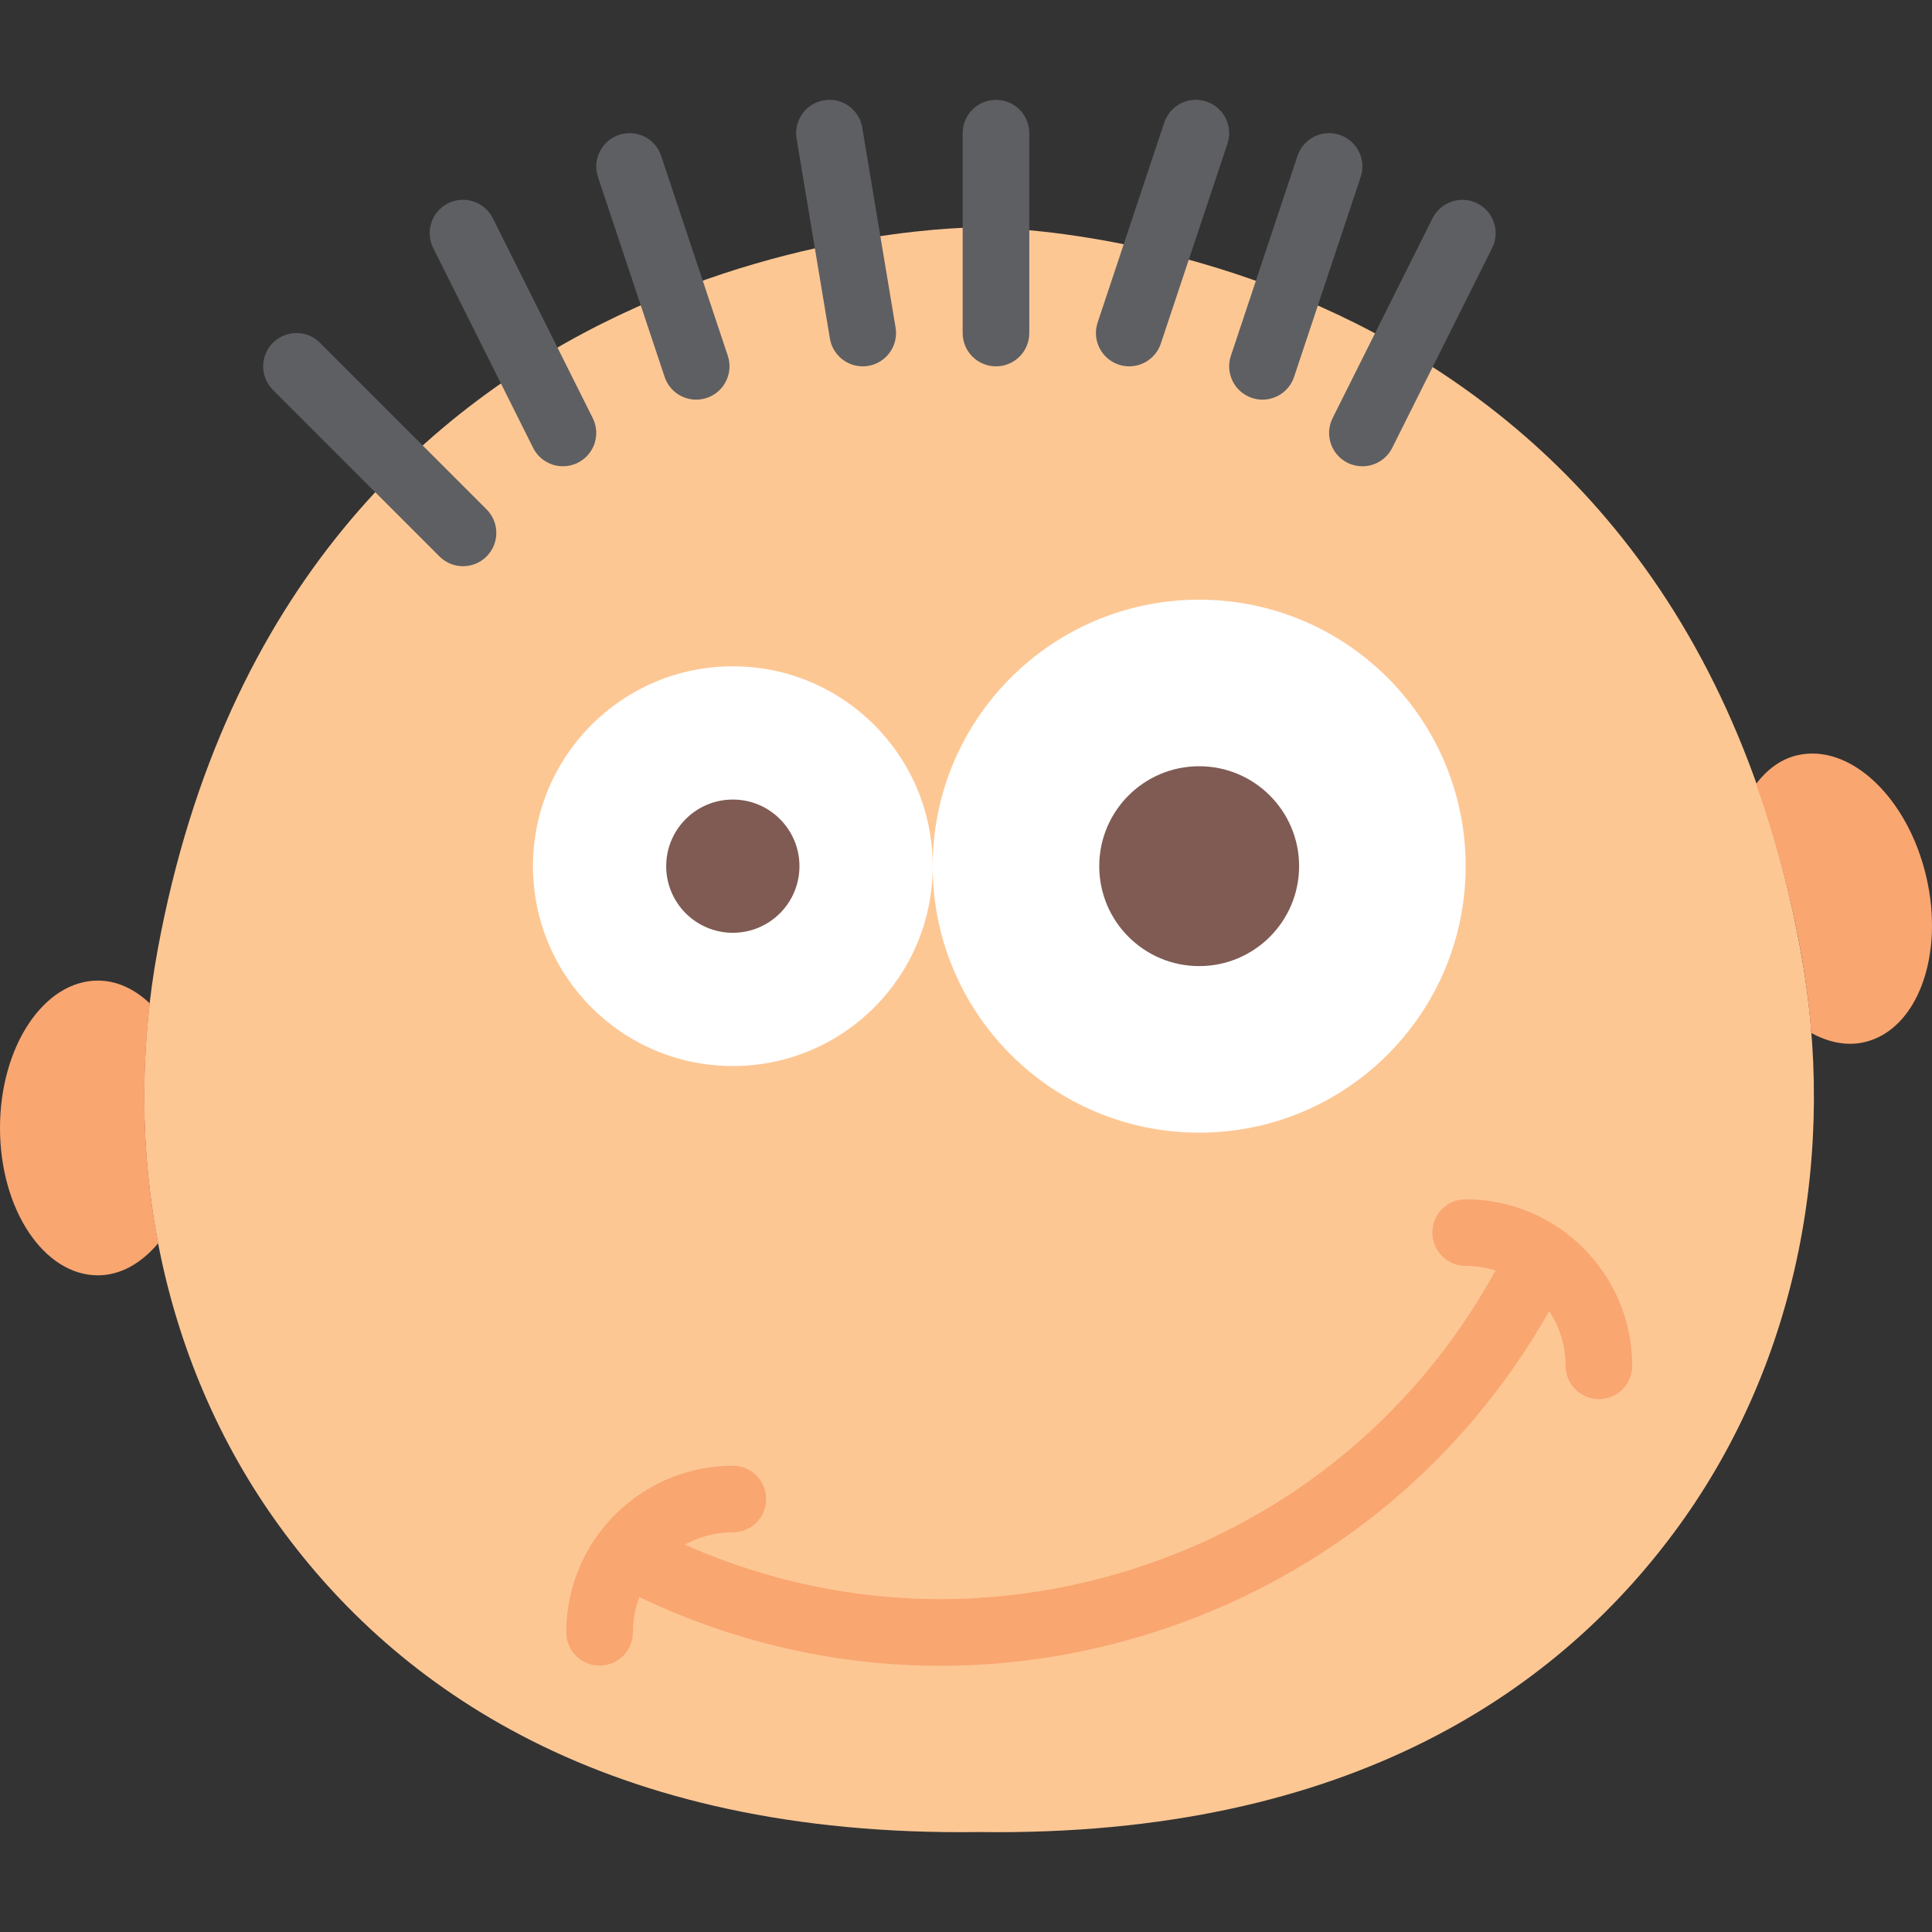 <?xml version="1.0" encoding="iso-8859-1"?>
<!-- Uploaded to: SVG Repo, www.svgrepo.com, Generator: SVG Repo Mixer Tools -->
<!DOCTYPE svg PUBLIC "-//W3C//DTD SVG 1.1//EN" "http://www.w3.org/Graphics/SVG/1.1/DTD/svg11.dtd">
<svg height="800px" width="800px" version="1.1" id="Capa_1" xmlns="http://www.w3.org/2000/svg" xmlns:xlink="http://www.w3.org/1999/xlink" 
	 viewBox="0 0 58 58" xml:space="preserve">
<rect x="0" y="0" width="58" height="58" fill="#333333" stroke="none"/>
<g>
	<path style="fill:#FDC794;" d="M29.392,54.999c11.246,0.156,17.52-4.381,21.008-9.189c3.603-4.966,4.764-11.283,3.647-17.323
		C50.004,6.642,29.392,6.827,29.392,6.827S8.781,6.642,4.738,28.488c-1.118,6.04,0.044,12.356,3.647,17.323
		C11.872,50.618,18.146,55.155,29.392,54.999z"/>
	<path style="fill:#F9A671;" d="M4.499,30.125c-0.453-0.429-0.985-0.687-1.559-0.687C1.316,29.438,0,31.419,0,33.862
		c0,2.443,1.316,4.424,2.939,4.424c0.687,0,1.311-0.37,1.811-0.964C4.297,34.97,4.218,32.538,4.499,30.125z"/>
	<path style="fill:#F9A671;" d="M57.823,26.298c-0.563-2.377-2.3-3.999-3.879-3.622c-0.491,0.117-0.898,0.43-1.225,0.855
		c0.538,1.515,0.994,3.154,1.328,4.957c0.155,0.837,0.261,1.679,0.328,2.522c0.52,0.284,1.072,0.402,1.608,0.274
		C57.562,30.908,58.386,28.675,57.823,26.298z"/>
	<path style="fill:#5E5F62;" d="M13.9,16.998c-0.256,0-0.512-0.098-0.707-0.293l-5-5c-0.391-0.391-0.391-1.023,0-1.414
		s1.023-0.391,1.414,0l5,5c0.391,0.391,0.391,1.023,0,1.414C14.412,16.901,14.156,16.998,13.9,16.998z"/>
	<path style="fill:#5E5F62;" d="M16.901,13.998c-0.367,0-0.72-0.202-0.896-0.553l-3-6c-0.247-0.494-0.047-1.095,0.447-1.342
		c0.495-0.245,1.094-0.047,1.342,0.447l3,6c0.247,0.494,0.047,1.095-0.447,1.342C17.204,13.964,17.052,13.998,16.901,13.998z"/>
	<path style="fill:#5E5F62;" d="M20.9,11.998c-0.419,0-0.809-0.265-0.948-0.684l-2-6c-0.175-0.524,0.108-1.091,0.632-1.265
		c0.527-0.176,1.091,0.108,1.265,0.632l2,6c0.175,0.524-0.108,1.091-0.632,1.265C21.111,11.982,21.005,11.998,20.9,11.998z"/>
	<path style="fill:#5E5F62;" d="M25.899,10.998c-0.48,0-0.904-0.347-0.985-0.836l-1-6c-0.091-0.544,0.277-1.06,0.822-1.15
		c0.543-0.098,1.061,0.277,1.15,0.822l1,6c0.091,0.544-0.277,1.06-0.822,1.15C26.009,10.995,25.954,10.998,25.899,10.998z"/>
	<path style="fill:#5E5F62;" d="M29.9,10.998c-0.553,0-1-0.447-1-1v-6c0-0.553,0.447-1,1-1s1,0.447,1,1v6
		C30.9,10.551,30.453,10.998,29.9,10.998z"/>
	<path style="fill:#5E5F62;" d="M33.9,10.998c-0.104,0-0.211-0.017-0.316-0.052c-0.523-0.174-0.807-0.74-0.632-1.265l2-6
		c0.175-0.523,0.736-0.809,1.265-0.632c0.523,0.174,0.807,0.74,0.632,1.265l-2,6C34.709,10.734,34.319,10.998,33.9,10.998z"/>
	<path style="fill:#5E5F62;" d="M37.9,11.998c-0.104,0-0.211-0.017-0.316-0.052c-0.523-0.174-0.807-0.74-0.632-1.265l2-6
		c0.175-0.523,0.737-0.808,1.265-0.632c0.523,0.174,0.807,0.74,0.632,1.265l-2,6C38.709,11.734,38.319,11.998,37.9,11.998z"/>
	<path style="fill:#5E5F62;" d="M40.899,13.998c-0.15,0-0.303-0.034-0.446-0.105c-0.494-0.247-0.694-0.848-0.447-1.342l3-6
		c0.248-0.494,0.848-0.692,1.342-0.447c0.494,0.247,0.694,0.848,0.447,1.342l-3,6C41.619,13.796,41.267,13.998,40.899,13.998z"/>
	<circle style="fill:#FFFFFF;" cx="22" cy="26.003" r="6"/>
	<circle style="fill:#FFFFFF;" cx="36" cy="26.003" r="8"/>
	<circle style="fill:#7F5B53;" cx="22" cy="26.003" r="2"/>
	<circle style="fill:#7F5B53;" cx="36" cy="26.003" r="3"/>
	<path style="fill:#F9A671;" d="M28.229,50.009c-3.336,0-6.646-0.804-9.691-2.392c-0.49-0.255-0.68-0.859-0.425-1.349
		c0.255-0.49,0.856-0.682,1.349-0.425c4.505,2.348,9.648,2.802,14.487,1.28c4.839-1.522,8.796-4.842,11.144-9.346
		c0.255-0.491,0.857-0.684,1.349-0.425c0.49,0.255,0.68,0.859,0.425,1.349c-2.595,4.979-6.969,8.646-12.316,10.329
		C32.474,49.685,30.346,50.009,28.229,50.009z"/>
	<path style="fill:#F9A671;" d="M18,50.003c-0.553,0-1-0.447-1-1c0-2.757,2.243-5,5-5c0.553,0,1,0.447,1,1s-0.447,1-1,1
		c-1.654,0-3,1.346-3,3C19,49.556,18.553,50.003,18,50.003z"/>
	<path style="fill:#F9A671;" d="M48,42.003c-0.553,0-1-0.447-1-1c0-1.654-1.346-3-3-3c-0.553,0-1-0.447-1-1s0.447-1,1-1
		c2.757,0,5,2.243,5,5C49,41.556,48.553,42.003,48,42.003z"/>
</g>
</svg>